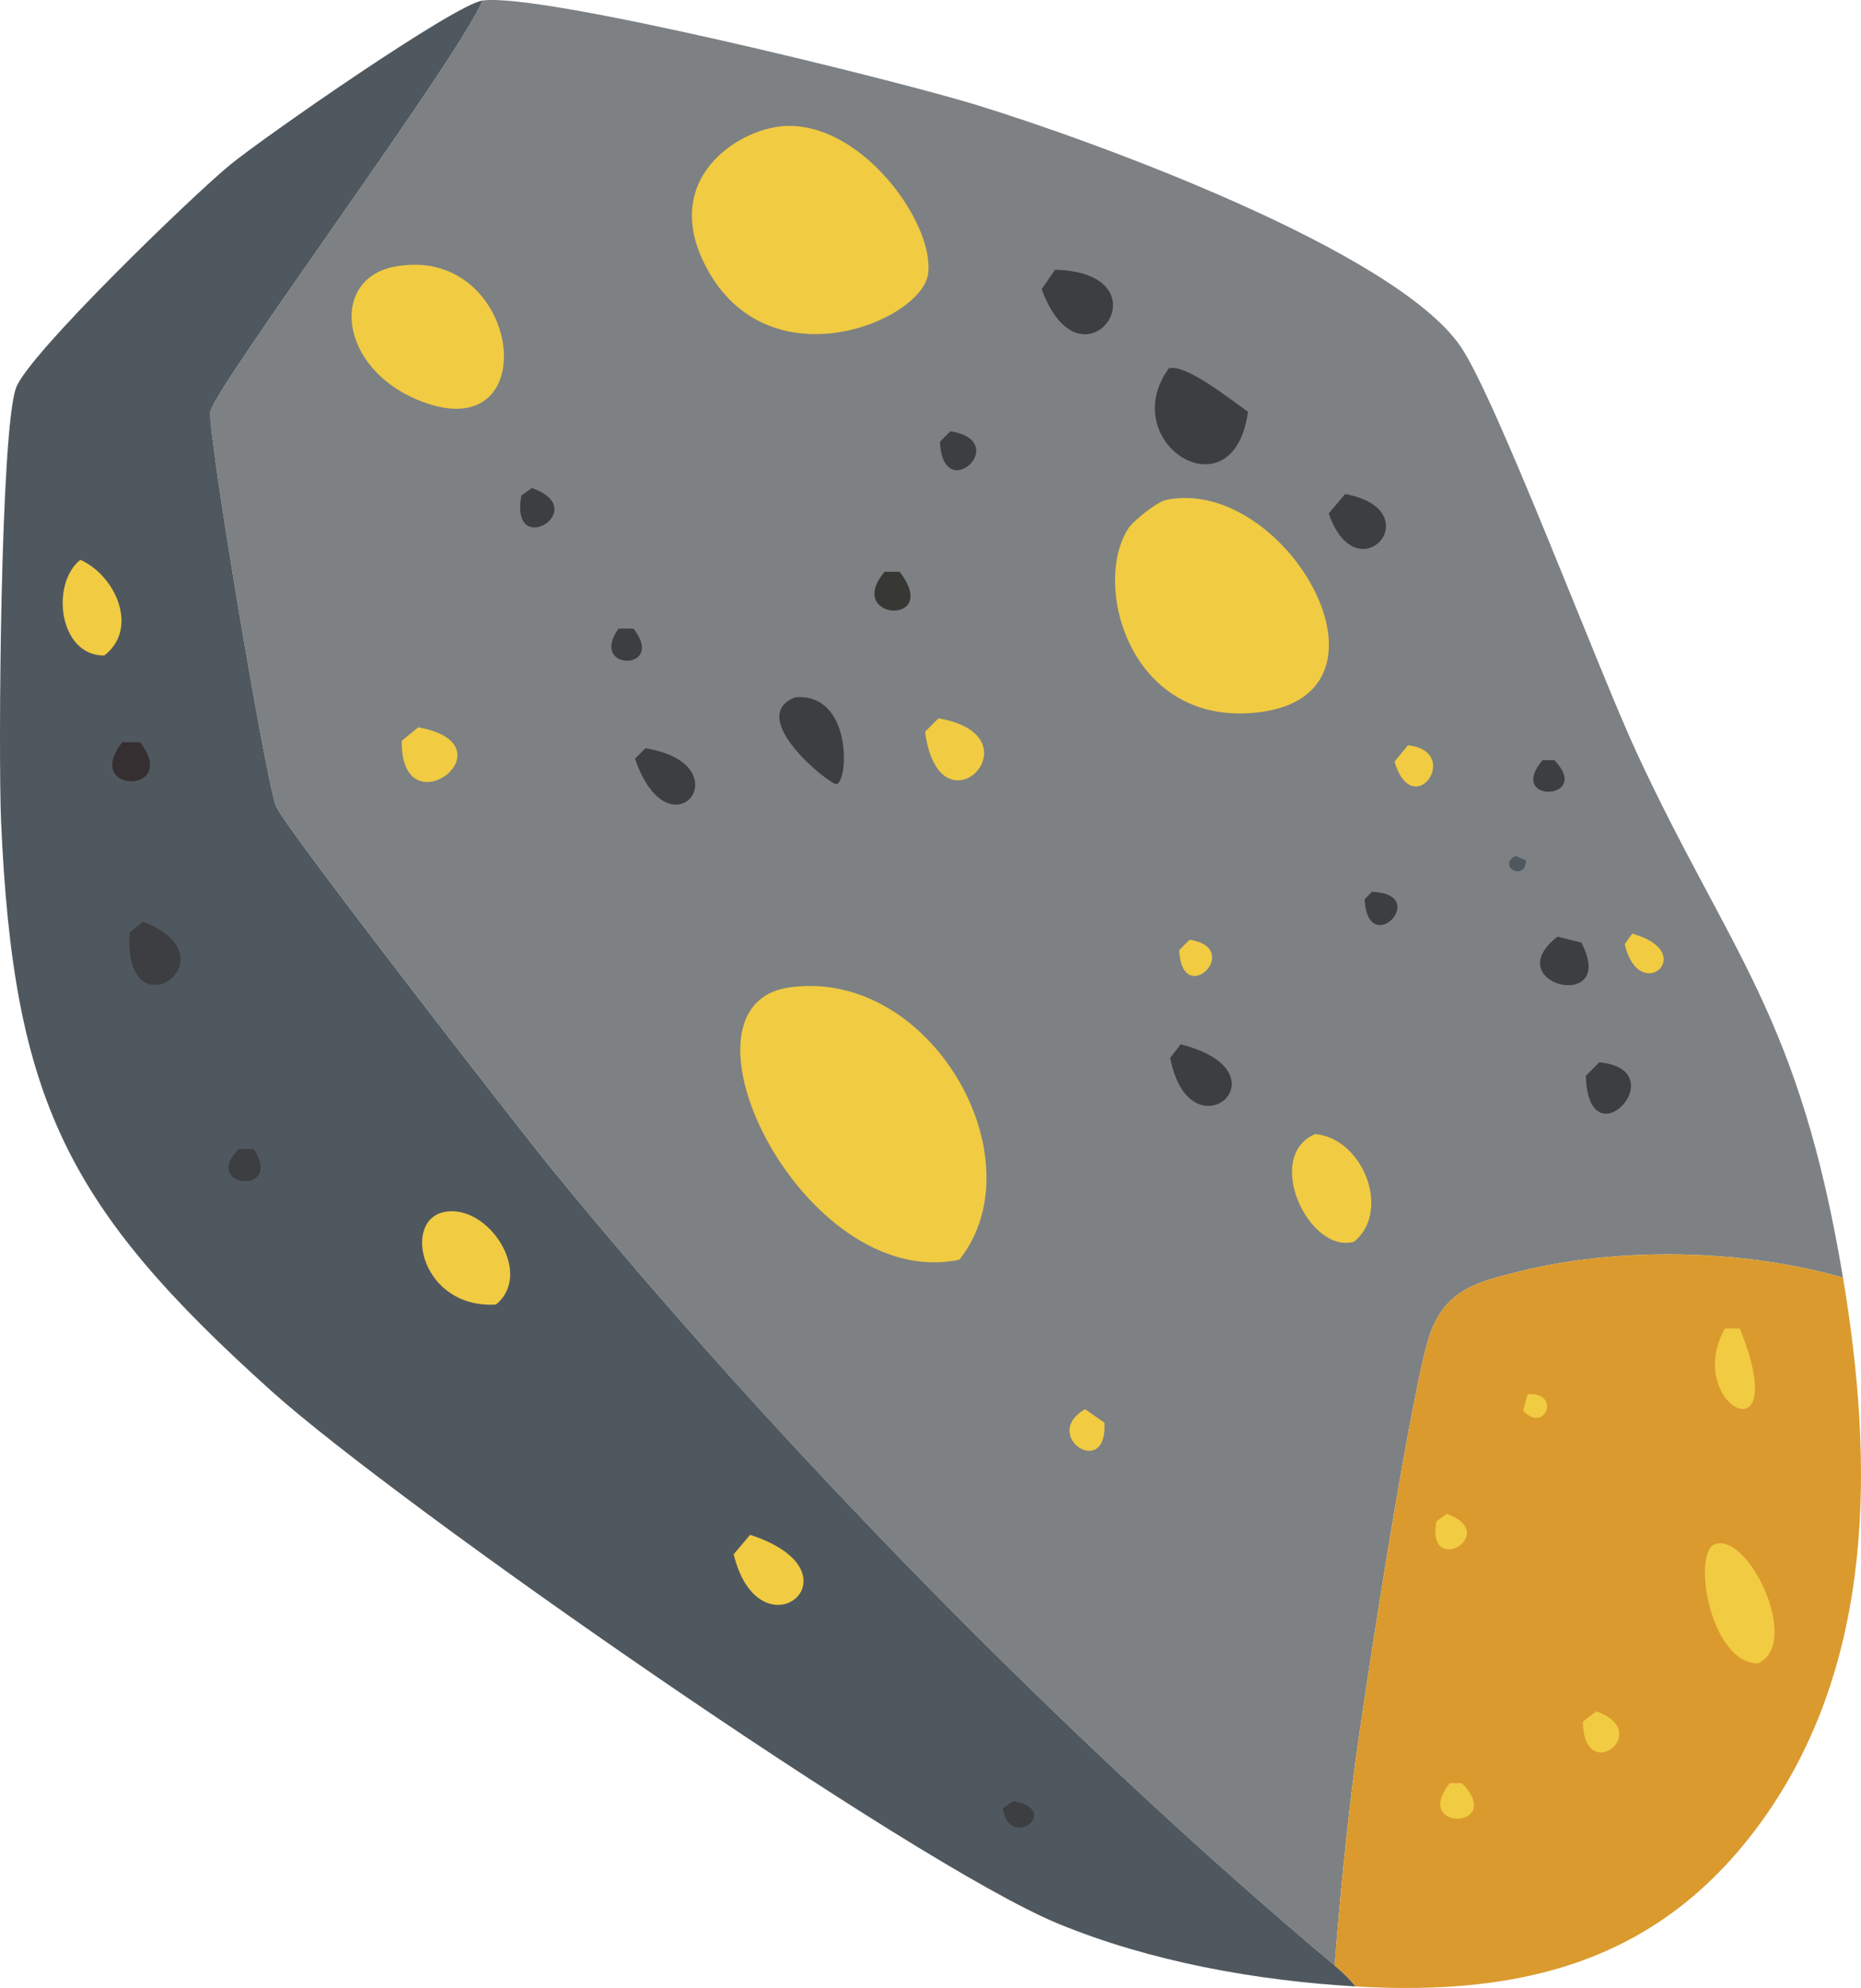 <?xml version="1.0" encoding="UTF-8"?>
<svg id="Layer_2" data-name="Layer 2" xmlns="http://www.w3.org/2000/svg" viewBox="0 0 311.19 332.35">
  <defs>
    <style>
      .cls-1 {
        fill: #50585f;
      }

      .cls-1, .cls-2, .cls-3, .cls-4, .cls-5, .cls-6, .cls-7 {
        stroke-width: 0px;
      }

      .cls-2 {
        fill: #373834;
      }

      .cls-3 {
        fill: #da9a2d;
      }

      .cls-4 {
        fill: #362f32;
      }

      .cls-5 {
        fill: #7d8183;
      }

      .cls-6 {
        fill: #f1cb42;
      }

      .cls-7 {
        fill: #3d3e41;
      }
    </style>
  </defs>
  <g id="Layer_1-2" data-name="Layer 1">
    <g>
      <g>
        <path class="cls-5" d="M308.18,213.59c-16.7-4.77-37.37-5.21-54.25-1-6.94,1.73-12.08,3.01-14.75,10.25-2.95,8.02-10.84,59.06-12.5,71.5-1.51,11.31-2.63,23.07-3.5,34.25-44.88-37.65-93.93-87.84-131-133.25-5.84-7.16-44.55-56.99-46-60.5-1.73-4.19-11.53-62.7-11-66,.65-4.07,41.49-59.04,45.5-68.75,9.84-1.39,69.54,13.43,82.75,17.5,19.33,5.95,69.59,24.19,80.75,40.25,5.94,8.55,23.03,54.05,29.5,68,15.59,33.58,27.15,43.74,34.5,87.75Z"/>
        <g>
          <g>
            <path class="cls-6" d="M130.93,21.09c13.07-.98,25.48,16.38,24.25,24.75-1.15,7.87-26.57,18.39-37-1-7.97-14.81,5.14-23.18,12.75-23.75Z"/>
            <path class="cls-6" d="M65.93,44.59c21.24-4.08,25.69,30.67,4.5,22.5-13.83-5.33-15.35-20.42-4.5-22.5Z"/>
          </g>
          <g>
            <path class="cls-6" d="M131.93,165.09c23.63-3.44,41.87,28.61,28.5,45.5-26.12,5.55-49.55-42.44-28.5-45.5Z"/>
            <path class="cls-6" d="M194.93,83.59c19.92-4.23,41.09,32.47,15.5,35.5-21.45,2.54-27.91-21.25-21.75-30.75.85-1.31,4.82-4.45,6.25-4.75Z"/>
            <path class="cls-7" d="M195.43,61.59c2.75-.91,10.63,5.43,13.25,7.25-2.39,17.64-22.23,5.28-13.25-7.25Z"/>
            <path class="cls-6" d="M219.93,189.59c7.97.71,12.77,12.82,6.5,18-7.53,2.14-15.25-14.29-6.5-18Z"/>
            <path class="cls-7" d="M132.93,116.59c9.47-.88,9.02,13.71,7,14.5-.92.36-15.4-11.18-7-14.5Z"/>
            <path class="cls-7" d="M176.43,45.09c19.56.57,4.55,21.71-2.25,3.25l2.25-3.25Z"/>
            <path class="cls-6" d="M156.93,120.09c17.24,2.95.21,20.36-2.25,2.25l2.25-2.25Z"/>
            <path class="cls-7" d="M197.43,174.59c18.6,4.72,1.5,19.27-1.75,2.25l1.75-2.25Z"/>
            <path class="cls-6" d="M69.93,121.59c16.34,2.99-2.97,17.59-2.75,2.25l2.75-2.25Z"/>
            <path class="cls-7" d="M107.93,125.09c16.69,2.74,4.09,18.68-1.75,1.75l1.75-1.75Z"/>
            <path class="cls-7" d="M224.93,82.59c14.56,2.71,2.04,17.11-2.75,3.25l2.75-3.25Z"/>
            <path class="cls-7" d="M260.43,156.59l4,1c6.23,11.91-14.21,6.98-4-1Z"/>
            <path class="cls-7" d="M267.43,177.59c12.94,1.27-1.84,17.17-2.25,2.25l2.25-2.25Z"/>
            <path class="cls-2" d="M147.93,95.59h2.5c7.1,9.21-9.36,8.07-2.5,0Z"/>
            <path class="cls-6" d="M235.43,124.59c9.23,1.03.9,13.05-2.25,2.75l2.25-2.75Z"/>
            <path class="cls-6" d="M181.43,235.59l3.25,2.25c.55,9.67-10.79,2.15-3.25-2.25Z"/>
            <path class="cls-7" d="M158.93,72.09c10.46,1.72-1.34,12.64-1.75,1.75l1.75-1.75Z"/>
            <path class="cls-6" d="M272.93,156.09c11.35,3.1,1.18,12.19-1.25,1.75l1.25-1.75Z"/>
            <path class="cls-7" d="M88.93,81.59c10.23,3.55-3.76,12.16-1.75,1.25l1.75-1.25Z"/>
            <path class="cls-6" d="M198.93,157.09c9.19,1.49-1.27,11.74-1.75,1.75l1.75-1.75Z"/>
            <path class="cls-7" d="M229.43,149.09c9.99.38-.69,11.48-1.25,1.25l1.25-1.25Z"/>
            <path class="cls-7" d="M103.43,105.09h2.5c5.62,7.18-7.64,7.16-2.5,0Z"/>
            <path class="cls-7" d="M257.93,127.09h2c6.48,6.75-8.14,7.32-2,0Z"/>
            <path class="cls-1" d="M253.43,143.09l1.75.75c-.14,3.67-4.96.92-1.75-.75Z"/>
          </g>
        </g>
      </g>
      <g>
        <path class="cls-1" d="M80.68.09c-4.01,9.71-44.85,64.68-45.5,68.75-.53,3.3,9.27,61.81,11,66,1.45,3.51,40.16,53.34,46,60.5,37.07,45.41,86.12,95.6,131,133.25,1.19,1,2.53,2.26,3.5,3.5-16.6-.97-34.32-4.14-49.75-10.5-24.24-9.99-110.43-70.07-131.5-89C11.11,201.76,2.23,183.83.18,137.34c-.48-11.01-.11-65.29,2.5-72.5,2.03-5.61,29.5-32.11,35.75-37.25C44.02,23,76.01.75,80.68.09Z"/>
        <g>
          <path class="cls-6" d="M74.43,202.59c7.28-1.28,14.85,10.36,8.5,15.5-12.51.74-15.84-14.21-8.5-15.5Z"/>
          <path class="cls-6" d="M13.43,93.59c5.9,2.62,9.87,11.51,4,16-7.55.05-9.05-11.93-4-16Z"/>
          <path class="cls-6" d="M125.43,256.59c19.53,6.36,1.6,20.96-2.75,3.25l2.75-3.25Z"/>
          <g>
            <path class="cls-7" d="M23.93,154.09c15.82,6.12-3.49,19.43-2.25,1.75l2.25-1.75Z"/>
            <path class="cls-4" d="M20.43,124.09h3c6.77,8.71-9.77,8.71-3,0Z"/>
            <path class="cls-7" d="M39.93,192.09h2.5c5.15,7.88-8.94,6.45-2.5,0Z"/>
            <path class="cls-7" d="M169.43,301.09c8.29,1.5-.59,8.46-1.75,1.25l1.75-1.25Z"/>
          </g>
        </g>
      </g>
      <g>
        <path class="cls-3" d="M308.18,213.59c5.13,30.71,5.49,64.3-13.5,90.75-17.01,23.69-40.19,29.38-68,27.75-.97-1.24-2.31-2.5-3.5-3.5.87-11.18,1.99-22.94,3.5-34.25,1.66-12.44,9.55-63.48,12.5-71.5,2.67-7.24,7.81-8.52,14.75-10.25,16.88-4.21,37.55-3.77,54.25,1Z"/>
        <g>
          <path class="cls-6" d="M286.93,258.09c5.71-1.55,14.3,16.85,7,20-8.03-.06-11.17-18.87-7-20Z"/>
          <path class="cls-6" d="M288.43,222.09h2.5c9.07,22.45-9.64,12.81-2.5,0Z"/>
          <path class="cls-6" d="M266.93,286.09c9.74,3.43-2.1,12.59-2.25,1.75l2.25-1.75Z"/>
          <path class="cls-6" d="M242.43,298.09h2c7.51,7.65-8.5,8.24-2,0Z"/>
          <path class="cls-6" d="M241.93,253.09c9.19,3.27-3.48,10.86-1.75,1.25l1.75-1.25Z"/>
          <path class="cls-6" d="M255.43,233.09c5.67-.52,2.98,6.74-.75,2.75l.75-2.75Z"/>
        </g>
      </g>
    </g>
  </g>
</svg>